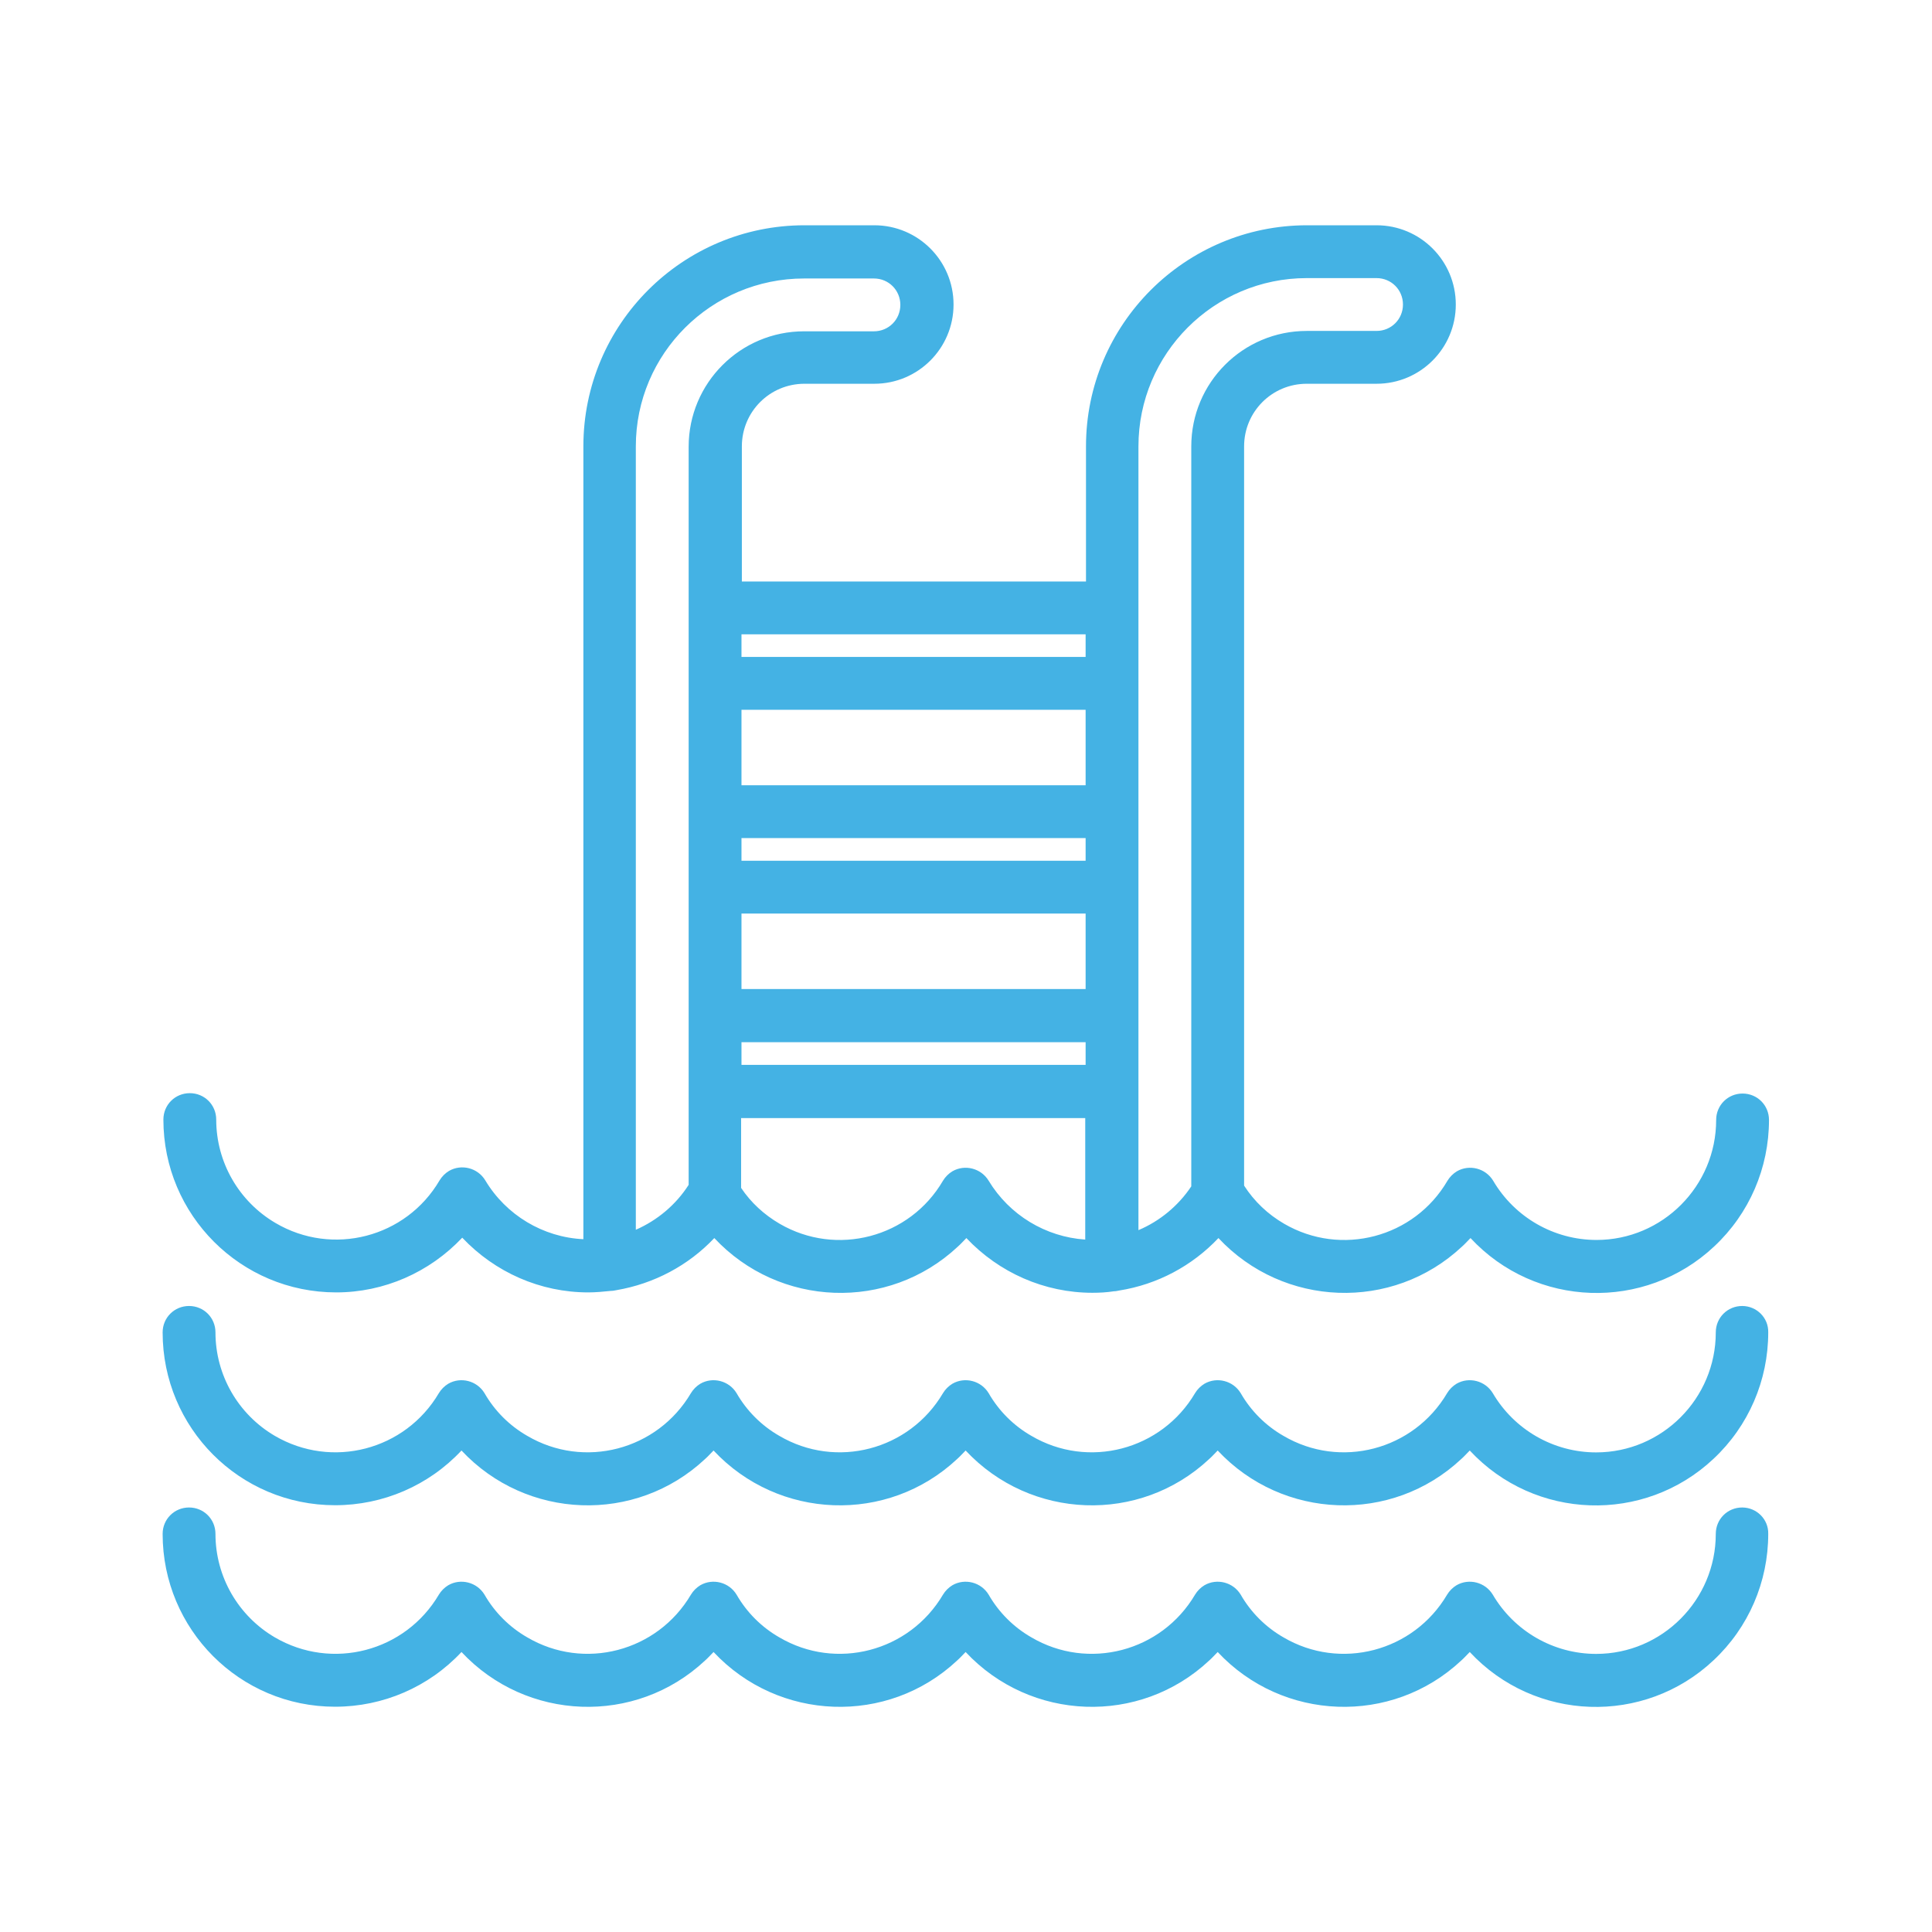 <?xml version="1.0" encoding="utf-8"?>
<!-- Generator: Adobe Illustrator 23.0.1, SVG Export Plug-In . SVG Version: 6.00 Build 0)  -->
<svg version="1.1" id="Layer_1" xmlns="http://www.w3.org/2000/svg" xmlns:xlink="http://www.w3.org/1999/xlink" x="0px" y="0px"
	 viewBox="0 0 512 512" style="enable-background:new 0 0 512 512;" xml:space="preserve">
<style type="text/css">
	.st0{fill:#44B2E4;}
</style>
<title>SWIMMING POOL</title>
<path class="st0" d="M89.1,342.5c12.7,0,24.7-5.3,33.4-14.5c8.7,9.2,20.7,14.5,33.4,14.5c2,0,4-0.2,6-0.4c0.5,0,1-0.1,1.5-0.2
	c9.9-1.7,19-6.5,25.9-13.8c17.2,18.4,46.1,19.5,64.5,2.3c0.8-0.7,1.5-1.5,2.3-2.3c8.7,9.2,20.7,14.5,33.4,14.5
	c1.9,0,3.8-0.1,5.7-0.4c0.5,0,0.9-0.1,1.4-0.2c10.1-1.6,19.3-6.5,26.3-13.9c17.2,18.4,46.1,19.5,64.5,2.3c0.8-0.7,1.5-1.5,2.3-2.3
	c17.2,18.5,46.2,19.5,64.6,2.2c9.3-8.7,14.5-20.8,14.5-33.5c0-3.9-3.1-7-7-7s-7,3.1-7,7c0,17.5-14.2,31.8-31.7,31.8
	c-11.3,0-21.7-6-27.4-15.7c-2-3.3-6.3-4.4-9.6-2.5c-1,0.6-1.9,1.5-2.5,2.5c-8.8,15.1-28.2,20.2-43.3,11.4
	c-4.3-2.5-7.9-5.9-10.6-10.1V118.3c0-9.2,7.4-16.6,16.6-16.6h18.5c11.6,0,21-9.4,21-21c0-11.6-9.4-21-21-21h-18.4
	c-32.3,0-58.6,26.2-58.6,58.6v35.8h-91.2v-35.8c0-9.2,7.4-16.6,16.6-16.6h18.5c11.6,0,21-9.4,21-21s-9.4-21-21-21h-18.5
	c-32.3,0-58.6,26.2-58.6,58.6v210.1c-10.7-0.5-20.5-6.4-26-15.6c-2-3.3-6.3-4.4-9.6-2.5c-1,0.6-1.9,1.5-2.5,2.5
	C107.6,328,88.1,333,73,324.1c-9.7-5.7-15.7-16.1-15.7-27.4c0-3.9-3.1-7-7-7s-7,3.1-7,7C43.3,322,63.8,342.5,89.1,342.5z
	 M287.7,228.1h-91.2v-6h91.2V228.1z M196.5,242.1h91.2v20h-91.2V242.1z M196.5,276.2h91.2v6h-91.2V276.2z M287.7,208.1h-91.2v-20
	h91.2V208.1z M262,312.9c-2-3.3-6.3-4.4-9.6-2.5c-1,0.6-1.9,1.5-2.5,2.5c-8.8,15.1-28.2,20.2-43.3,11.4c-4.1-2.4-7.6-5.6-10.2-9.5
	v-18.5h91.2v32.2C277.1,327.8,267.5,322,262,312.9z M301.7,118.3c0-24.6,20-44.6,44.6-44.6h18.5c3.9,0,7,3.1,7,7s-3.1,7-7,7h-18.5
	c-16.9,0-30.6,13.7-30.6,30.6v196.1c-3.4,5.1-8.3,9.2-14,11.6V118.3z M287.7,168.1v6h-91.2v-6H287.7z M213.1,73.8h18.5
	c3.9,0,7,3.1,7,7s-3.1,7-7,7h-18.5c-16.9,0-30.6,13.7-30.6,30.6v195.6c-3.4,5.3-8.3,9.4-14,11.9V118.3
	C168.5,93.7,188.5,73.8,213.1,73.8z"/>
<path class="st0" d="M461.7,346.1c-3.9,0-7,3.1-7,7c0,17.5-14.2,31.8-31.7,31.8c-11.3,0-21.7-6-27.4-15.7c-2-3.3-6.3-4.4-9.6-2.5
	c-1,0.6-1.9,1.5-2.5,2.5c-8.9,15.1-28.3,20.2-43.4,11.3c-4.7-2.7-8.6-6.6-11.3-11.3c-2-3.3-6.3-4.4-9.6-2.5c-1,0.6-1.9,1.5-2.5,2.5
	c-8.9,15.1-28.3,20.2-43.4,11.3c-4.7-2.7-8.6-6.6-11.3-11.3c-2-3.3-6.3-4.4-9.6-2.5c-1,0.6-1.9,1.5-2.5,2.5
	c-8.9,15.1-28.3,20.2-43.4,11.3c-4.7-2.7-8.6-6.6-11.3-11.3c-2-3.3-6.3-4.4-9.6-2.5c-1,0.6-1.9,1.5-2.5,2.5
	c-8.9,15.1-28.3,20.2-43.4,11.3c-4.7-2.7-8.6-6.6-11.3-11.3c-2-3.3-6.3-4.4-9.6-2.5c-1,0.6-1.9,1.5-2.5,2.5
	c-8.9,15.1-28.3,20.2-43.5,11.3c-9.7-5.7-15.7-16.1-15.7-27.4c0-3.9-3.1-7-7-7s-7,3.1-7,7c0,25.3,20.4,45.8,45.7,45.8
	c12.7,0,24.8-5.2,33.5-14.5c17.2,18.4,46.1,19.5,64.5,2.3c0.8-0.7,1.5-1.5,2.3-2.3c17.2,18.4,46.1,19.5,64.5,2.3
	c0.8-0.7,1.5-1.5,2.3-2.3c17.2,18.4,46.1,19.5,64.5,2.3c0.8-0.7,1.5-1.5,2.3-2.3c17.2,18.4,46.1,19.5,64.5,2.3
	c0.8-0.7,1.5-1.5,2.3-2.3c17.2,18.5,46.2,19.5,64.6,2.2c9.3-8.7,14.5-20.8,14.5-33.5C468.7,349.2,465.5,346.1,461.7,346.1z"/>
<path class="st0" d="M461.7,399.5c-3.9,0-7,3.1-7,7c0,17.5-14.2,31.8-31.7,31.8c-11.3,0-21.7-6-27.4-15.7c-2-3.3-6.3-4.4-9.6-2.5
	c-1,0.6-1.9,1.5-2.5,2.5c-8.9,15.1-28.3,20.2-43.4,11.3c-4.7-2.7-8.6-6.6-11.3-11.3c-2-3.3-6.3-4.4-9.6-2.5c-1,0.6-1.9,1.5-2.5,2.5
	c-8.9,15.1-28.3,20.2-43.4,11.3c-4.7-2.7-8.6-6.6-11.3-11.3c-2-3.3-6.3-4.4-9.6-2.5c-1,0.6-1.9,1.5-2.5,2.5
	c-8.9,15.1-28.3,20.2-43.4,11.3c-4.7-2.7-8.6-6.6-11.3-11.3c-2-3.3-6.3-4.4-9.6-2.5c-1,0.6-1.9,1.5-2.5,2.5
	c-8.9,15.1-28.3,20.2-43.4,11.3c-4.7-2.7-8.6-6.6-11.3-11.3c-2-3.3-6.3-4.4-9.6-2.5c-1,0.6-1.9,1.5-2.5,2.5
	c-8.9,15.1-28.3,20.2-43.5,11.3c-9.7-5.7-15.7-16.1-15.7-27.4c0-3.9-3.1-7-7-7s-7,3.1-7,7c0,25.3,20.4,45.8,45.7,45.8
	c12.7,0,24.8-5.2,33.5-14.5c17.2,18.4,46.1,19.5,64.5,2.3c0.8-0.7,1.5-1.5,2.3-2.3c17.2,18.4,46.1,19.5,64.5,2.3
	c0.8-0.7,1.5-1.5,2.3-2.3c17.2,18.4,46.1,19.5,64.5,2.3c0.8-0.7,1.5-1.5,2.3-2.3c17.2,18.4,46.1,19.5,64.5,2.3
	c0.8-0.7,1.5-1.5,2.3-2.3c17.2,18.5,46.2,19.5,64.6,2.2c9.3-8.7,14.5-20.8,14.5-33.5C468.7,402.6,465.5,399.5,461.7,399.5z"/>
</svg>

